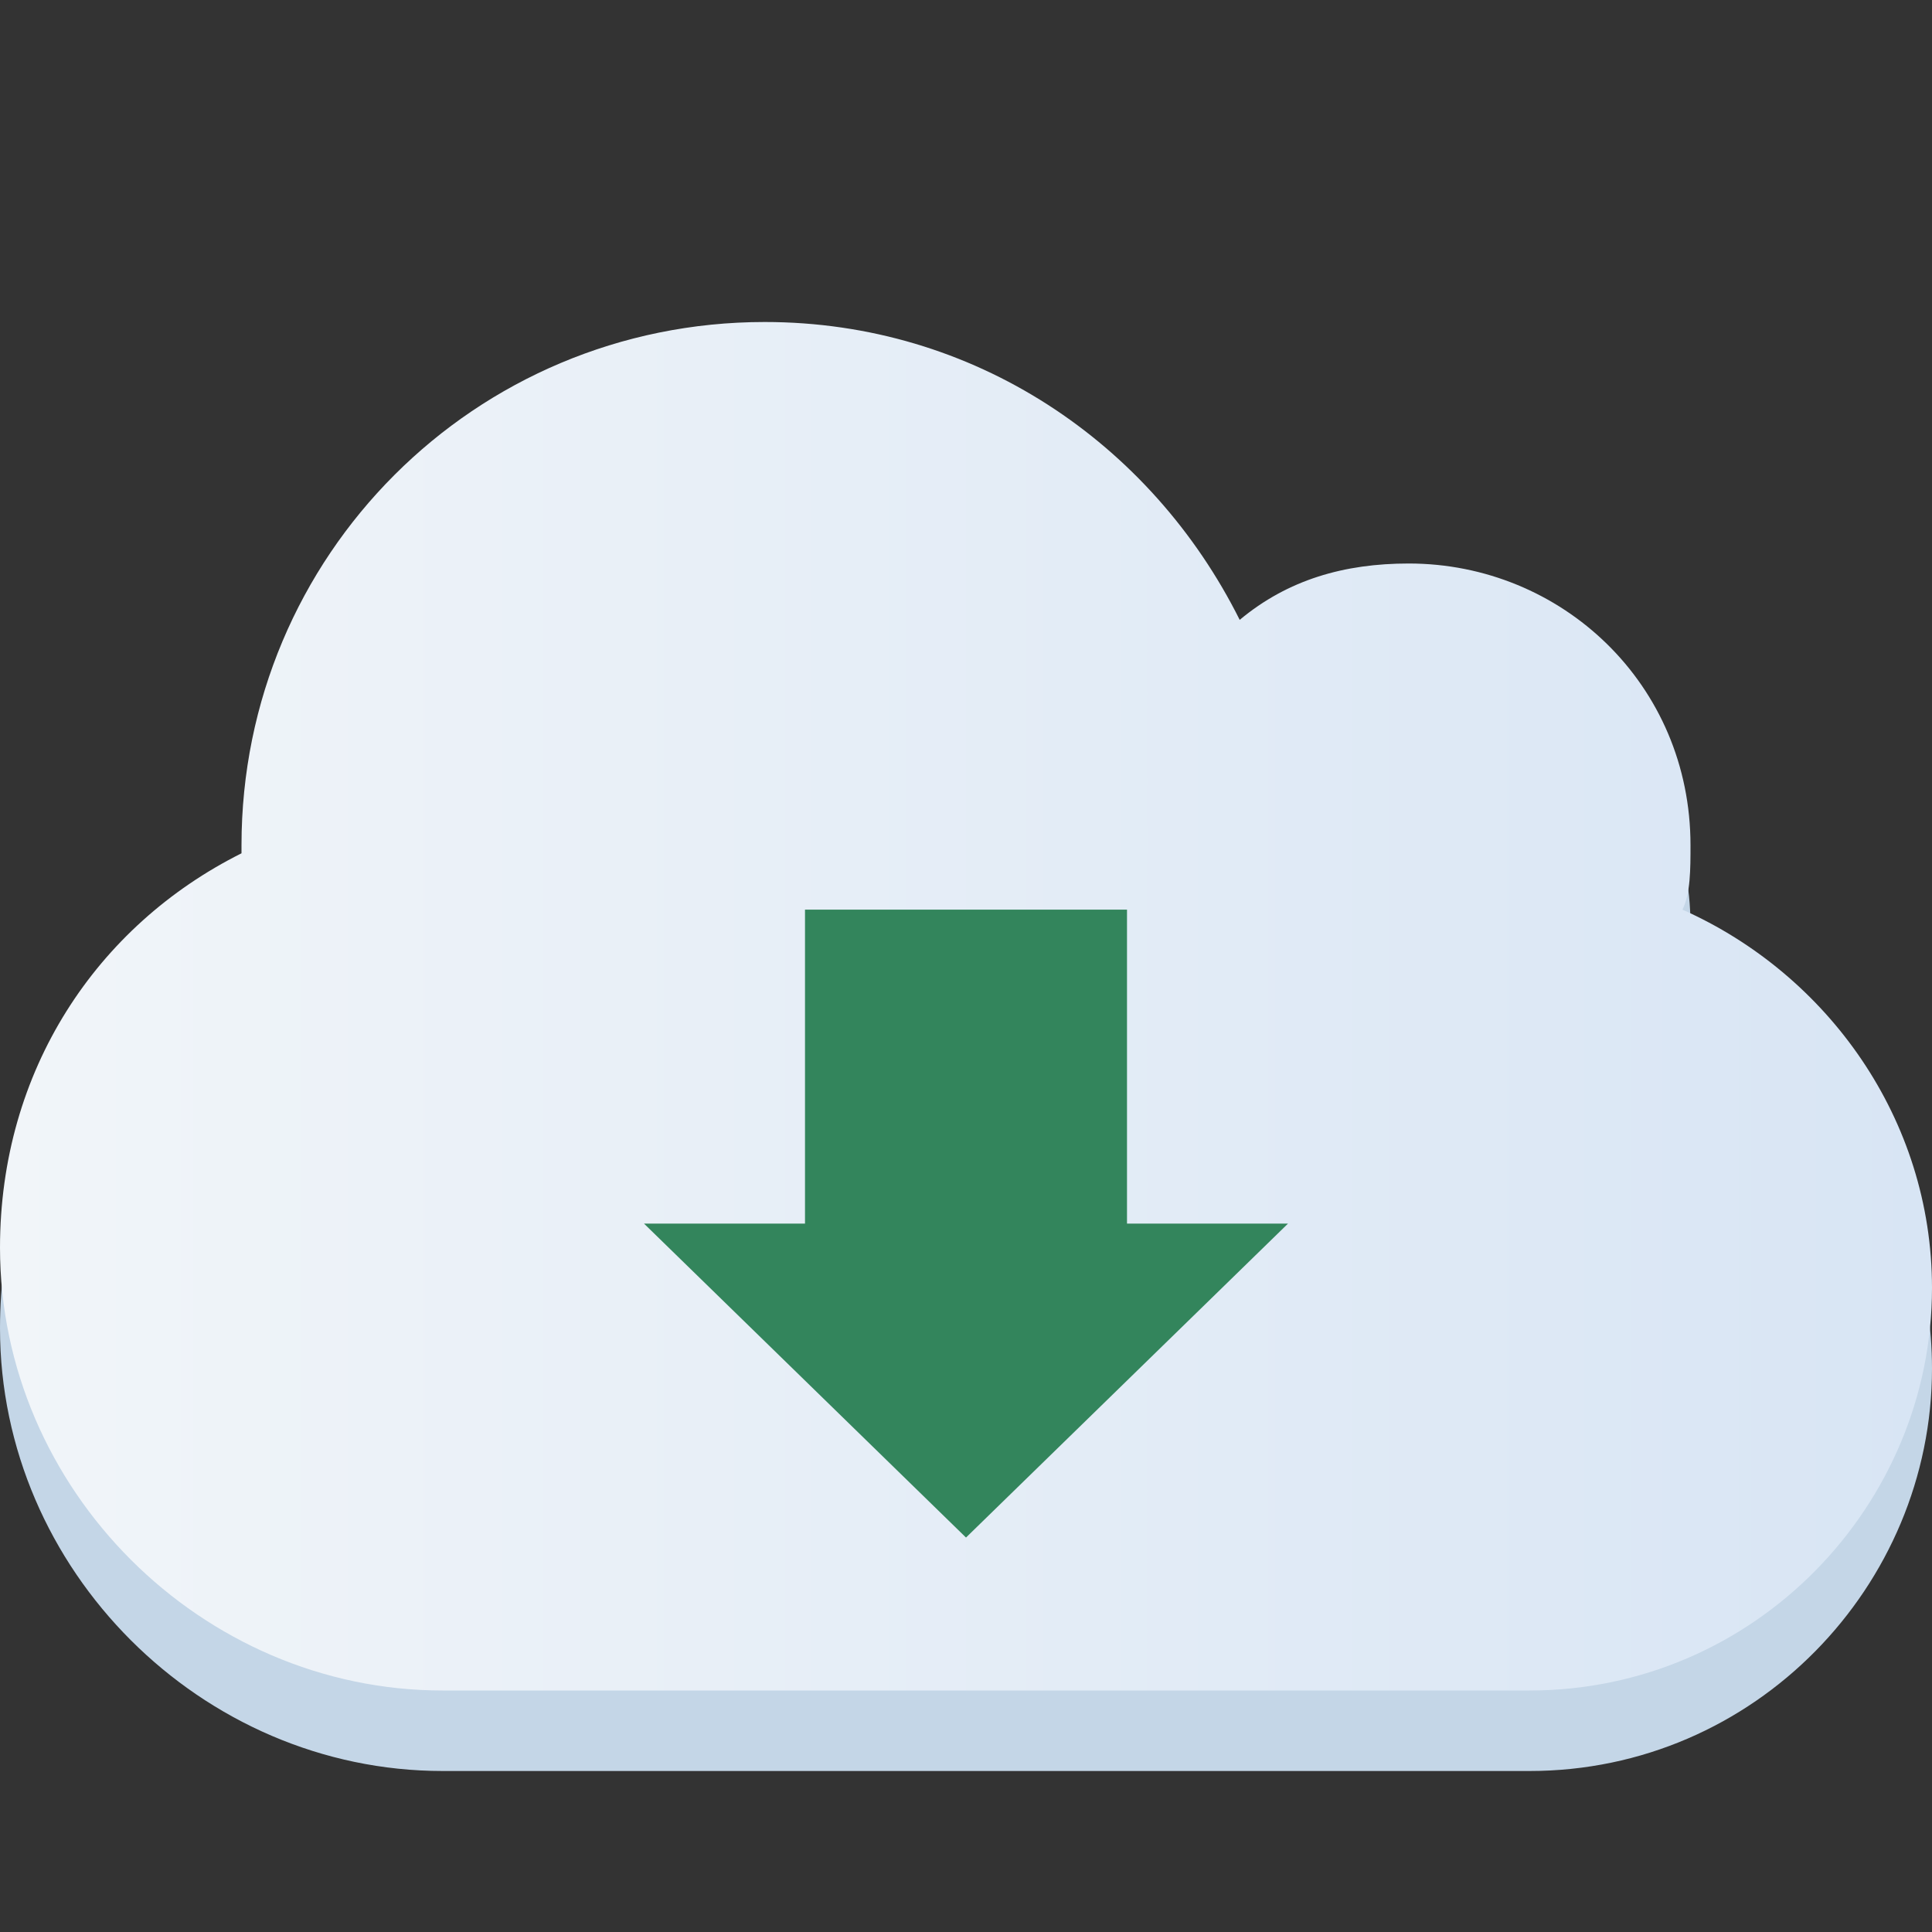 <?xml version="1.0" encoding="utf-8"?>
<!-- Generator: Adobe Illustrator 26.2.1, SVG Export Plug-In . SVG Version: 6.00 Build 0)  -->
<svg version="1.1"
	 id="Livello_1" xmlns:cc="http://creativecommons.org/ns#" xmlns:dc="http://purl.org/dc/elements/1.1/" xmlns:rdf="http://www.w3.org/1999/02/22-rdf-syntax-ns#"
	 xmlns="http://www.w3.org/2000/svg" xmlns:xlink="http://www.w3.org/1999/xlink" x="0px" y="0px" viewBox="0 0 24 24"
	 style="enable-background:new 0 0 24 24;" xml:space="preserve">
<rect x="0" y="0" width="24" height="24" fill="#333333" stroke="none"/>
<style type="text/css">
	.st0{fill:#C4D6E7;}
	.st1{fill:url(#SVGID_1_);}
	.st2{fill:#33855C;}
</style>
<g transform="translate(0 -1028.4)">
	<path class="st0" d="M9.5,1033.4c-3.6,0-6.5,2.9-6.5,6.5c0,0,0,0,0,0.1c-1.8,0.9-3,2.7-3,4.9c0,3,2.5,5.5,5.5,5.5h0h13.2H19
		c2.8,0,5-2.3,5-5c0-2.1-1.3-3.9-3.1-4.7c0.1-0.2,0.1-0.5,0.1-0.8c0-2-1.6-3.5-3.5-3.5c-0.8,0-1.5,0.2-2.1,0.7
		C14.3,1034.9,12.1,1033.4,9.5,1033.4L9.5,1033.4z"/>
	<linearGradient id="SVGID_1_" gradientUnits="userSpaceOnUse" x1="0" y1="1040.9" x2="24" y2="1040.9">
		<stop  offset="0" style="stop-color:#F1F5F9"/>
		<stop  offset="1" style="stop-color:#D8E5F4"/>
	</linearGradient>
	<path class="st1" d="M9.5,1032.4c-3.6,0-6.5,2.9-6.5,6.5c0,0,0,0,0,0.1c-1.8,0.9-3,2.7-3,4.9c0,3,2.5,5.5,5.5,5.5h0h13.2H19
		c2.8,0,5-2.3,5-5c0-2.1-1.3-3.9-3.1-4.7c0.1-0.2,0.1-0.5,0.1-0.8c0-2-1.6-3.5-3.5-3.5c-0.8,0-1.5,0.2-2.1,0.7
		C14.3,1033.9,12.1,1032.4,9.5,1032.4L9.5,1032.4z"/>
	<path class="st2" d="M10,1039.7v3.9H8l4,3.9l4-3.9h-2v-3.9H10z"/>
</g>
</svg>
